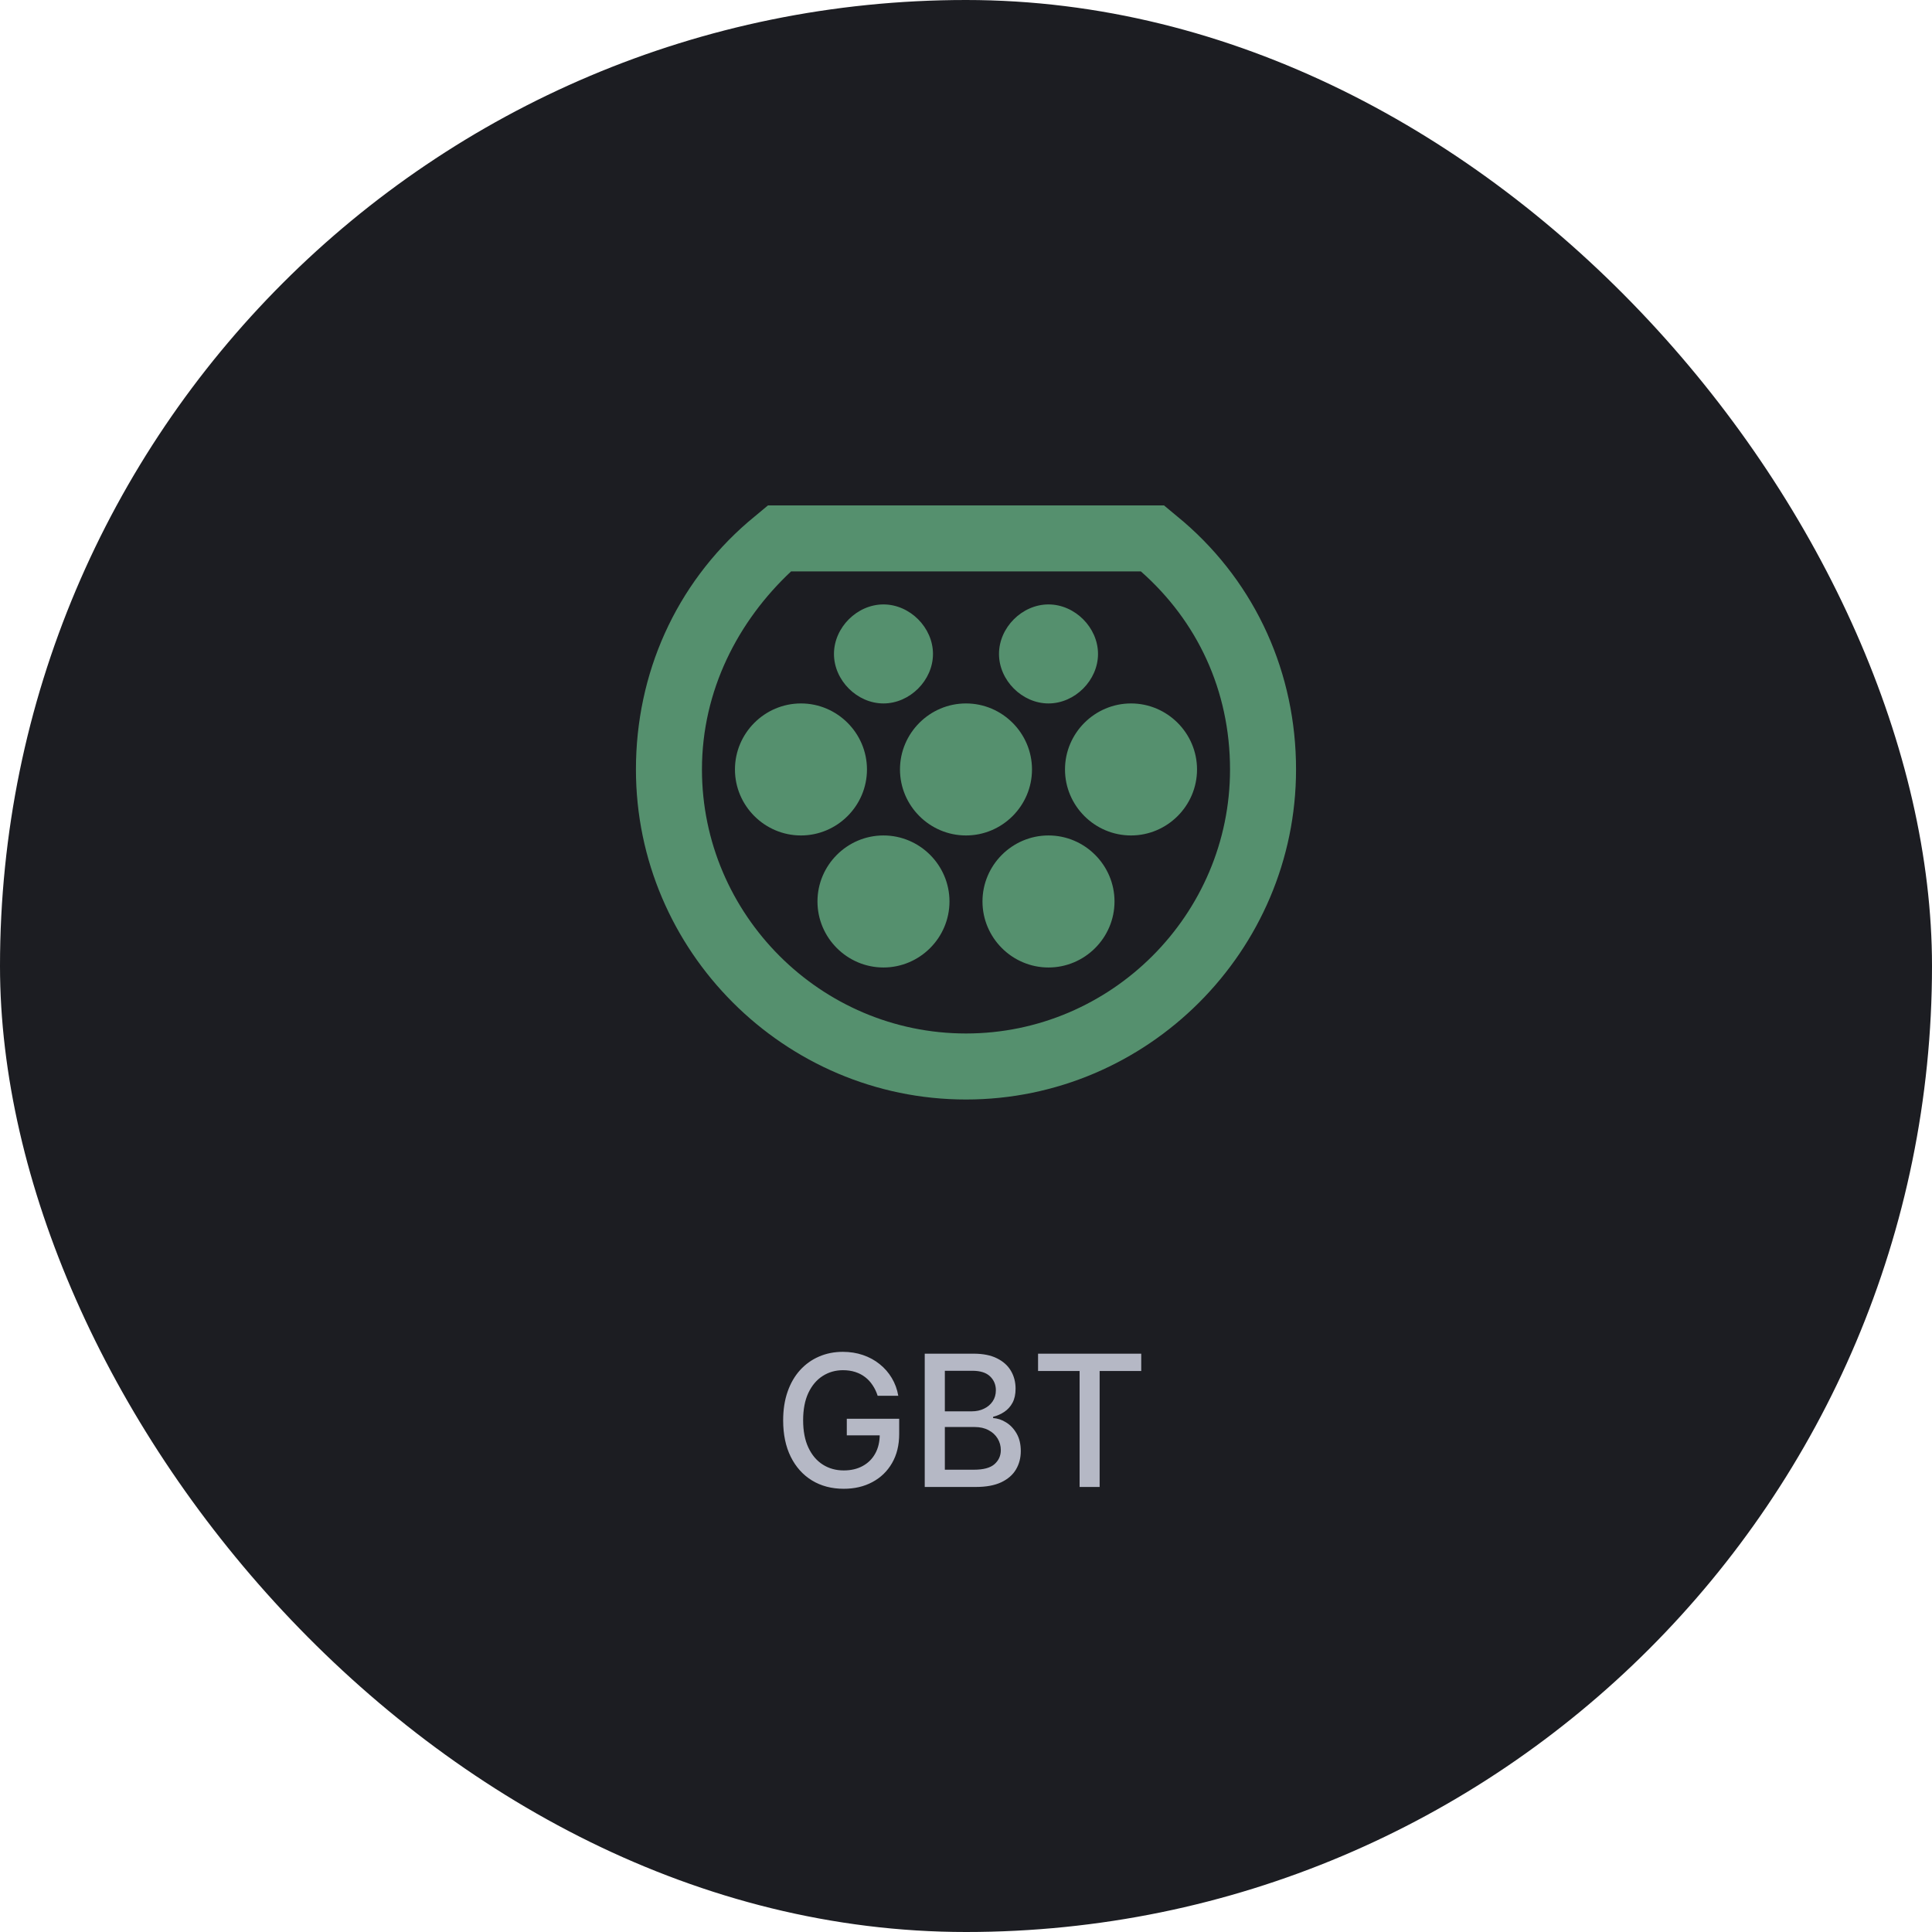 <svg width="100" height="100" viewBox="0 0 100 100" fill="none" xmlns="http://www.w3.org/2000/svg">
<rect width="100" height="100" rx="50" fill="#1C1D22"/>
<path d="M59.053 29.577C61.958 32.139 63.666 35.727 63.666 39.827C63.666 47.343 57.516 53.493 49.999 53.493C42.483 53.493 36.333 47.343 36.333 39.827C36.333 35.727 38.212 32.139 40.945 29.577H59.053ZM60.249 26.16H39.749L38.724 27.014C34.966 30.26 32.916 34.873 32.916 39.827C32.916 49.223 40.603 56.91 49.999 56.91C59.395 56.91 67.083 49.223 67.083 39.827C67.083 34.873 65.033 30.26 61.274 27.014L60.249 26.16ZM51.708 33.848C51.708 35.214 52.904 36.41 54.27 36.41C55.637 36.41 56.833 35.214 56.833 33.848C56.833 32.481 55.637 31.285 54.27 31.285C52.904 31.285 51.708 32.481 51.708 33.848ZM43.166 33.848C43.166 35.214 44.362 36.41 45.728 36.41C47.095 36.41 48.291 35.214 48.291 33.848C48.291 32.481 47.095 31.285 45.728 31.285C44.362 31.285 43.166 32.481 43.166 33.848ZM41.458 43.243C43.337 43.243 44.874 41.706 44.874 39.827C44.874 37.948 43.337 36.41 41.458 36.41C39.578 36.41 38.041 37.948 38.041 39.827C38.041 41.706 39.578 43.243 41.458 43.243ZM49.145 46.66C49.145 44.781 47.608 43.243 45.728 43.243C43.849 43.243 42.312 44.781 42.312 46.66C42.312 48.539 43.849 50.077 45.728 50.077C47.608 50.077 49.145 48.539 49.145 46.66ZM49.999 43.243C51.879 43.243 53.416 41.706 53.416 39.827C53.416 37.948 51.879 36.41 49.999 36.41C48.12 36.41 46.583 37.948 46.583 39.827C46.583 41.706 48.12 43.243 49.999 43.243ZM57.687 46.66C57.687 44.781 56.149 43.243 54.27 43.243C52.391 43.243 50.853 44.781 50.853 46.66C50.853 48.539 52.391 50.077 54.27 50.077C56.149 50.077 57.687 48.539 57.687 46.66ZM61.958 39.827C61.958 37.948 60.42 36.41 58.541 36.41C56.662 36.41 55.124 37.948 55.124 39.827C55.124 41.706 56.662 43.243 58.541 43.243C60.42 43.243 61.958 41.706 61.958 39.827Z" fill="#55906E"/>
<path d="M45.427 72.245C45.362 72.041 45.274 71.858 45.164 71.696C45.057 71.532 44.928 71.393 44.777 71.278C44.627 71.162 44.455 71.073 44.262 71.012C44.071 70.951 43.861 70.921 43.632 70.921C43.243 70.921 42.893 71.021 42.581 71.221C42.268 71.421 42.021 71.714 41.839 72.1C41.66 72.484 41.57 72.955 41.57 73.512C41.57 74.071 41.661 74.544 41.843 74.93C42.025 75.316 42.274 75.609 42.591 75.809C42.907 76.009 43.268 76.109 43.672 76.109C44.047 76.109 44.374 76.033 44.652 75.88C44.933 75.727 45.15 75.512 45.303 75.233C45.458 74.953 45.535 74.622 45.535 74.243L45.804 74.293H43.83V73.434H46.542V74.219C46.542 74.799 46.419 75.302 46.172 75.728C45.927 76.153 45.588 76.481 45.154 76.712C44.723 76.944 44.229 77.059 43.672 77.059C43.048 77.059 42.5 76.915 42.028 76.628C41.559 76.341 41.193 75.933 40.93 75.405C40.667 74.875 40.536 74.246 40.536 73.519C40.536 72.968 40.612 72.474 40.765 72.036C40.917 71.598 41.132 71.227 41.408 70.921C41.687 70.614 42.013 70.379 42.389 70.217C42.766 70.053 43.178 69.971 43.625 69.971C43.998 69.971 44.345 70.026 44.666 70.136C44.989 70.246 45.277 70.402 45.528 70.605C45.782 70.807 45.992 71.047 46.158 71.325C46.324 71.602 46.437 71.908 46.495 72.245H45.427ZM47.864 76.965V70.066H50.39C50.88 70.066 51.285 70.146 51.606 70.308C51.928 70.468 52.168 70.684 52.327 70.958C52.487 71.23 52.566 71.537 52.566 71.878C52.566 72.165 52.514 72.408 52.408 72.606C52.303 72.801 52.161 72.958 51.984 73.077C51.809 73.194 51.615 73.279 51.404 73.333V73.401C51.633 73.412 51.857 73.486 52.075 73.623C52.295 73.758 52.477 73.95 52.62 74.199C52.764 74.448 52.836 74.751 52.836 75.109C52.836 75.461 52.753 75.778 52.587 76.059C52.423 76.337 52.169 76.558 51.825 76.722C51.482 76.884 51.043 76.965 50.508 76.965H47.864ZM48.905 76.072H50.407C50.906 76.072 51.263 75.975 51.478 75.782C51.694 75.589 51.802 75.348 51.802 75.058C51.802 74.84 51.747 74.64 51.637 74.458C51.527 74.276 51.37 74.132 51.165 74.024C50.963 73.916 50.723 73.862 50.444 73.862H48.905V76.072ZM48.905 73.05H50.299C50.533 73.05 50.743 73.005 50.929 72.915C51.118 72.826 51.267 72.7 51.377 72.538C51.49 72.374 51.546 72.181 51.546 71.959C51.546 71.674 51.446 71.434 51.246 71.241C51.046 71.048 50.739 70.951 50.326 70.951H48.905V73.05ZM53.73 70.962V70.066H59.07V70.962H56.917V76.965H55.88V70.962H53.73Z" fill="#B5B8C5"/>
</svg>
